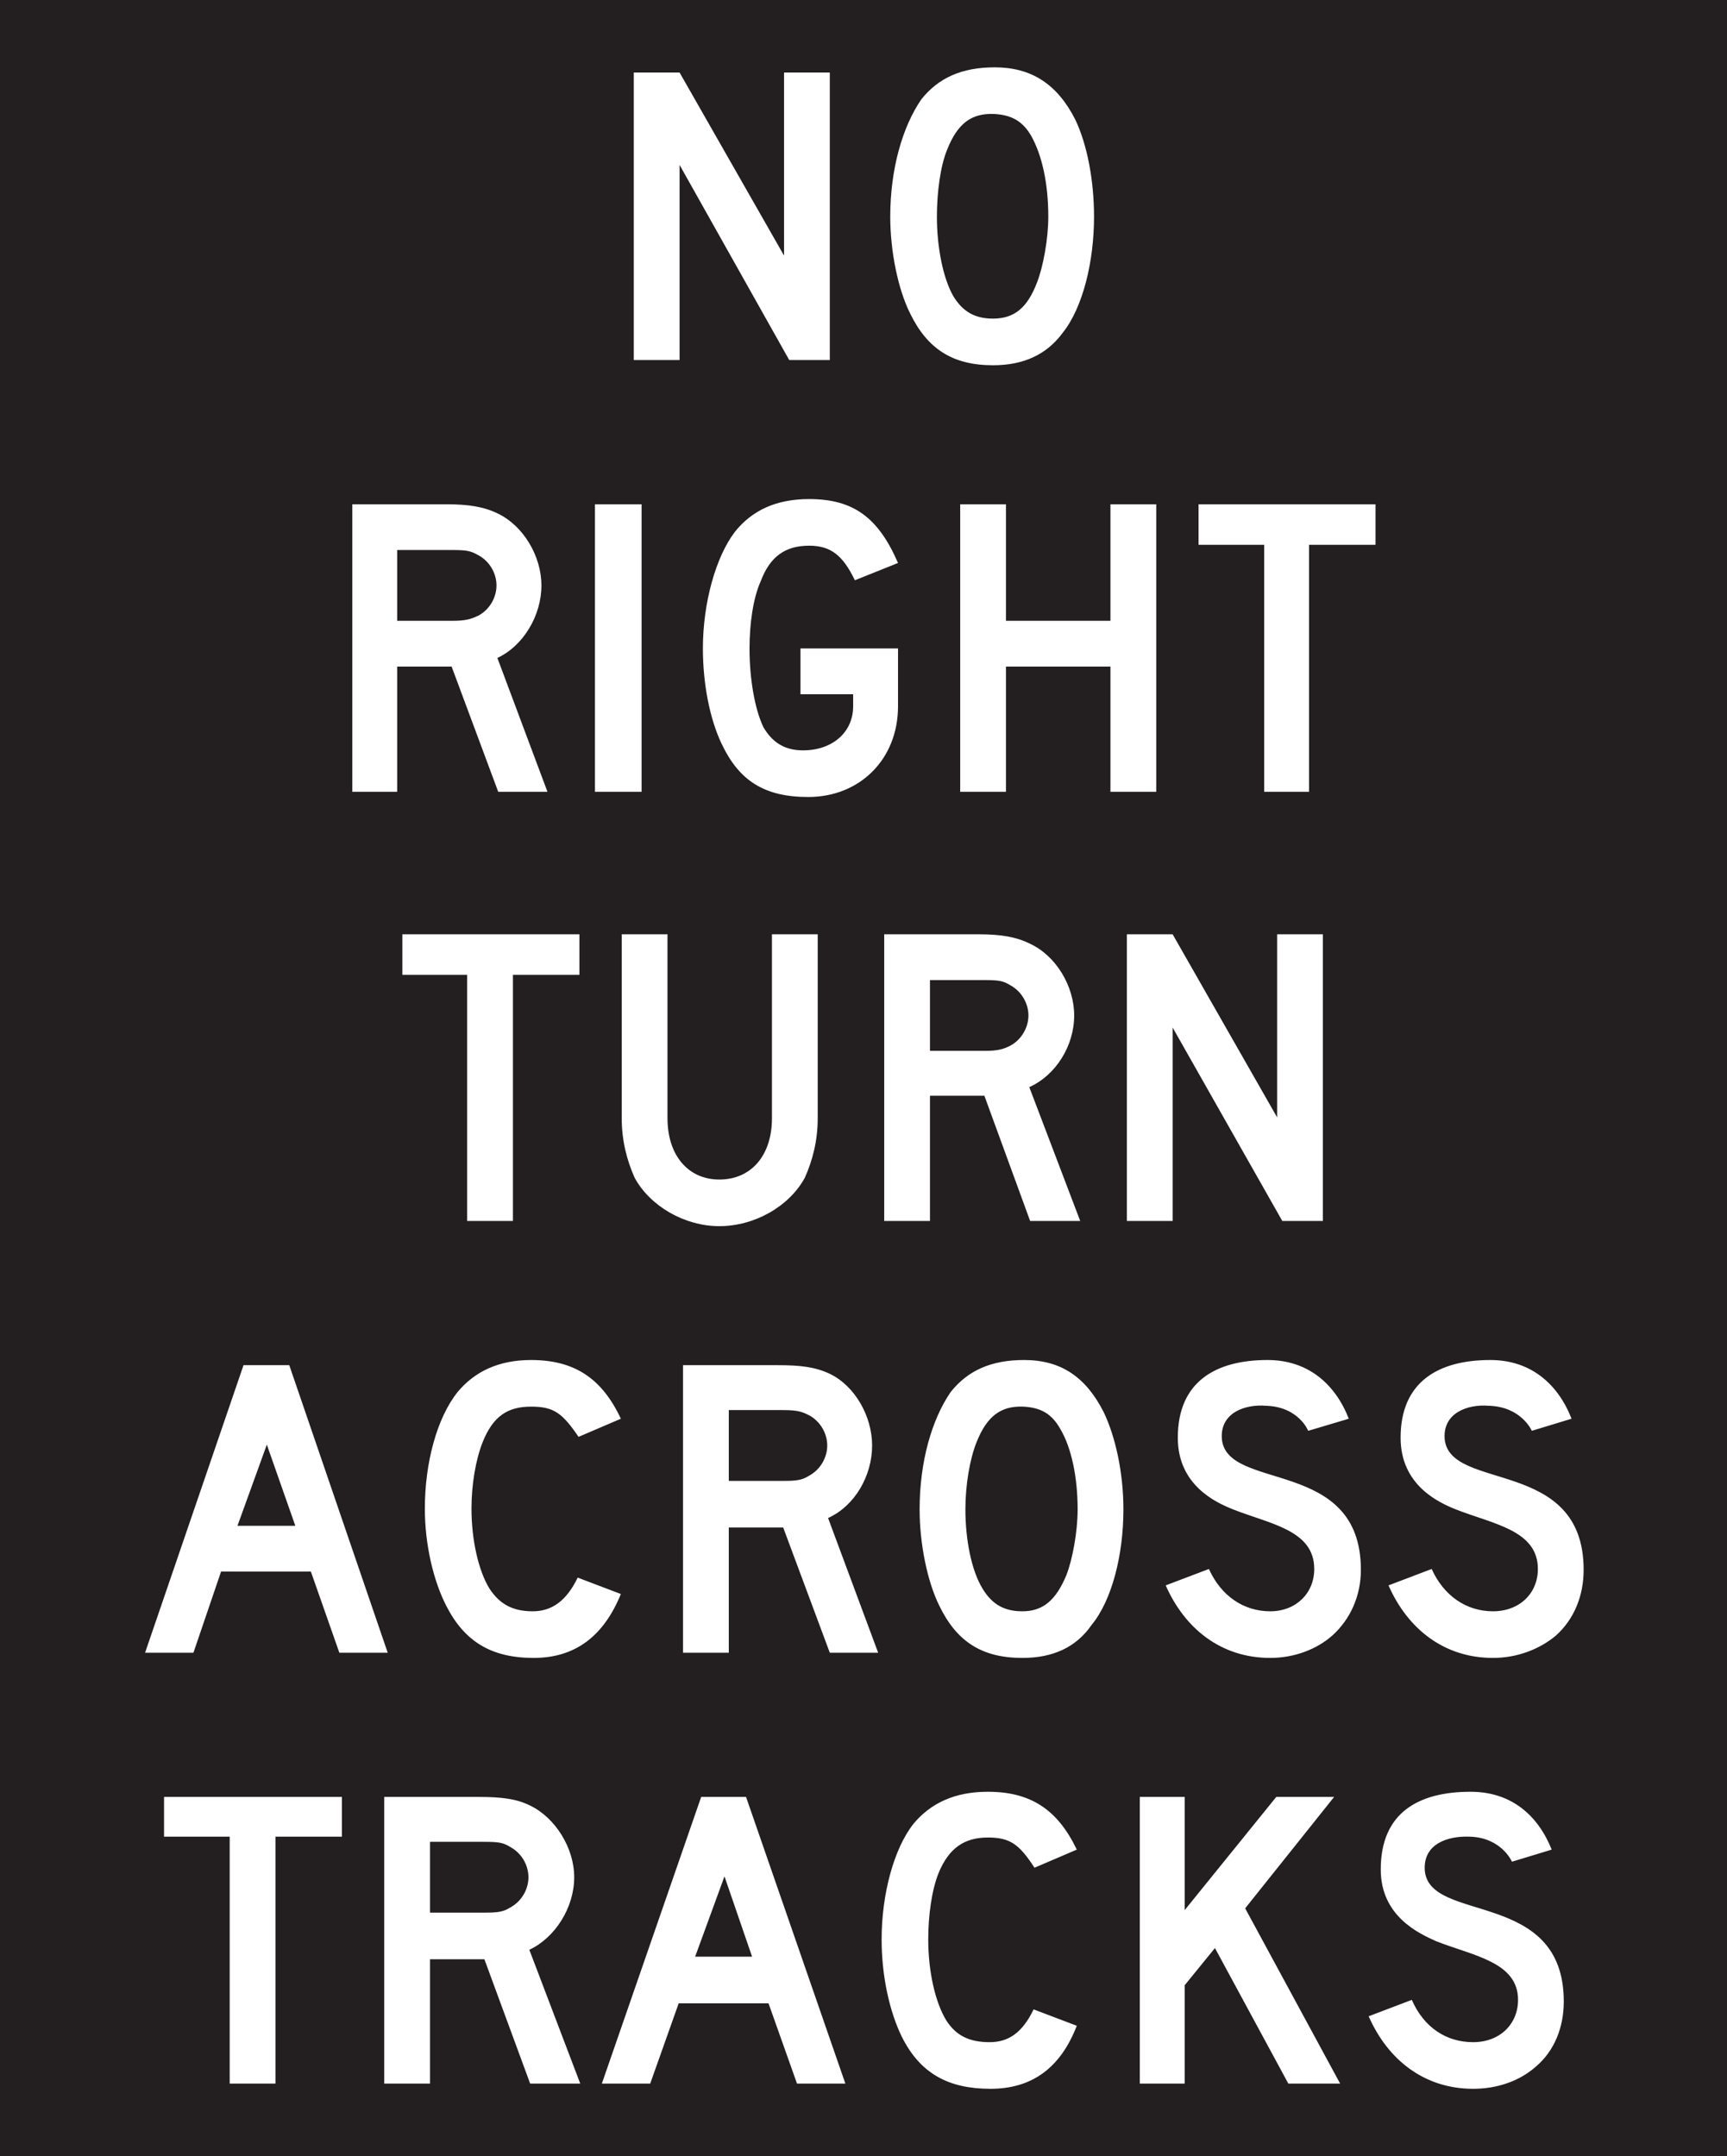 <?xml version="1.0" encoding="UTF-8" standalone="no"?>
<!-- Created with Inkscape (http://www.inkscape.org/) -->

<svg
   xmlns:dc="http://purl.org/dc/elements/1.1/"
   xmlns:cc="http://creativecommons.org/ns#"
   xmlns:rdf="http://www.w3.org/1999/02/22-rdf-syntax-ns#"
   xmlns:svg="http://www.w3.org/2000/svg"
   xmlns="http://www.w3.org/2000/svg"
   xmlns:sodipodi="http://sodipodi.sourceforge.net/DTD/sodipodi-0.dtd"
   xmlns:inkscape="http://www.inkscape.org/namespaces/inkscape"
   width="90"
   height="112.365"
   id="svg4724"
   version="1.1"
   inkscape:version="0.48.2 r9819"
   sodipodi:docname="New document 10">
  <rect width="100%" height="100%" fill="#808080" stroke="none"/>
  <defs
     id="defs4726">
    <clipPath
       clipPathUnits="userSpaceOnUse"
       id="clipPath3365">
      <path
         inkscape:connector-curvature="0"
         d="M 62.625,45 576,45 l 0,693 -513.375,0 0,-693 z"
         id="path3367" />
    </clipPath>
  </defs>
  <sodipodi:namedview
     id="base"
     pagecolor="#ffffff"
     bordercolor="#666666"
     borderopacity="1.0"
     inkscape:pageopacity="0.0"
     inkscape:pageshadow="2"
     inkscape:zoom="0.35"
     inkscape:cx="45"
     inkscape:cy="56.182497"
     inkscape:document-units="px"
     inkscape:current-layer="layer1"
     showgrid="false"
     fit-margin-top="0"
     fit-margin-left="0"
     fit-margin-right="0"
     fit-margin-bottom="0"
     inkscape:window-width="469"
     inkscape:window-height="425"
     inkscape:window-x="25"
     inkscape:window-y="25"
     inkscape:window-maximized="0" />
  <g
     inkscape:label="Layer 1"
     inkscape:groupmode="layer"
     id="layer1"
     transform="translate(-330,-476.18)">
    <path
       inkscape:connector-curvature="0"
       d="m 420,588.545 -90,0 0,-112.365 90,0 0,112.365 z"
       style="fill:#231f20;fill-opacity:1;fill-rule:evenodd;stroke:none"
       id="path3011" />
    <g
       transform="matrix(1.25,0,0,-1.25,-52.736,1370.703)"
       id="g3361">
      <g
         id="g3363"
         clip-path="url(#clipPath3365)">
        <g
           id="g3369"
           transform="translate(349.893,706.583)">
          <path
             inkscape:connector-curvature="0"
             d="m 0,0 c 0,-0.936 -0.216,-2.088 -0.468,-2.736 -0.397,-1.044 -0.936,-1.512 -1.836,-1.512 -0.756,0 -1.26,0.288 -1.656,0.936 -0.432,0.756 -0.684,2.052 -0.684,3.312 0,1.008 0.144,2.124 0.432,2.808 0.431,1.08 1.008,1.512 1.943,1.476 C -1.548,4.248 -1.08,3.996 -0.72,3.384 -0.253,2.556 0,1.368 0,0 m 1.907,0 c 0,1.512 -0.287,3.024 -0.791,4.068 -0.756,1.476 -1.836,2.16 -3.348,2.16 -1.369,0 -2.34,-0.432 -3.06,-1.332 C -6.084,3.744 -6.589,1.98 -6.589,0 c 0,-1.44 0.324,-3.024 0.828,-4.032 0.721,-1.476 1.765,-2.16 3.457,-2.16 1.26,0 2.232,0.432 2.916,1.368 C 1.44,-3.78 1.907,-1.872 1.907,0 m -11.016,-5.976 0,11.988 -1.908,0 0,-7.632 -4.355,7.632 -1.909,0 0,-11.988 1.909,0 0,8.136 4.572,-8.136 1.691,0 z"
             style="fill:#ffffff;fill-opacity:1;fill-rule:evenodd;stroke:none"
             id="path3371" />
        </g>
        <g
           id="g3373"
           transform="translate(363.536,692.904)">
          <path
             inkscape:connector-curvature="0"
             d="m 0,0 0,1.691 -7.379,0 0,-1.691 2.736,0 0,-10.296 1.872,0 L -2.771,0 0,0 z m -9.143,-10.296 0,11.987 -1.909,0 0,-4.859 -4.356,0 0,4.859 -1.908,0 0,-11.987 1.908,0 0,5.22 4.356,0 0,-5.22 1.909,0 z m -10.765,3.564 0,2.412 -4.067,0 0,-1.909 2.196,0 0,-0.503 c 0,-1.081 -0.864,-1.836 -2.088,-1.836 -0.721,0 -1.26,0.288 -1.656,0.971 -0.36,0.757 -0.576,2.017 -0.576,3.277 0,1.007 0.144,2.088 0.468,2.807 0.395,1.045 1.043,1.477 2.016,1.477 0.9,0 1.404,-0.397 1.908,-1.441 l 1.799,0.721 c -0.828,1.907 -1.871,2.664 -3.707,2.664 -1.369,0 -2.377,-0.468 -3.096,-1.368 -0.793,-1.044 -1.332,-2.952 -1.332,-4.86 0,-1.476 0.287,-2.952 0.791,-3.996 0.721,-1.512 1.764,-2.197 3.6,-2.197 2.16,0 3.744,1.584 3.744,3.781 m -10.691,8.423 -1.944,0 0,-11.988 1.944,0 0,11.988 z m -6.049,-3.383 c 0,-0.504 -0.287,-1.008 -0.756,-1.26 -0.323,-0.145 -0.504,-0.216 -1.115,-0.216 l -2.268,0 0,2.952 2.268,0 c 0.648,0 0.792,-0.036 1.115,-0.217 0.469,-0.252 0.756,-0.755 0.756,-1.259 m 2.125,-8.604 -2.088,5.58 c 1.08,0.504 1.836,1.764 1.836,3.024 0,1.224 -0.756,2.484 -1.801,2.988 -0.576,0.288 -1.223,0.395 -2.16,0.395 l -3.924,0 0,-11.987 1.873,0 0,5.22 2.268,0 1.943,-5.22 2.053,0 z"
             style="fill:#ffffff;fill-opacity:1;fill-rule:evenodd;stroke:none"
             id="path3375" />
        </g>
        <g
           id="g3377"
           transform="translate(361.341,664.715)">
          <path
             inkscape:connector-curvature="0"
             d="m 0,0 0,11.952 -1.908,0 0,-7.632 -4.356,7.632 -1.908,0 0,-11.952 1.908,0 0,8.064 L -1.692,0 0,0 z m -12.276,8.568 c 0,-0.504 -0.289,-1.008 -0.756,-1.26 -0.288,-0.144 -0.505,-0.216 -1.08,-0.216 l -2.269,0 0,2.952 2.269,0 c 0.612,0 0.792,-0.036 1.08,-0.216 0.467,-0.252 0.756,-0.756 0.756,-1.26 M -10.117,0 -12.24,5.58 c 1.115,0.504 1.871,1.728 1.871,2.988 0,1.224 -0.756,2.484 -1.836,2.988 -0.575,0.288 -1.223,0.396 -2.123,0.396 l -3.961,0 0,-11.952 1.908,0 0,5.22 2.269,0 1.907,-5.22 2.088,0 z m -10.944,4.284 0,7.668 -1.908,0 0,-7.668 c 0,-1.548 -0.863,-2.556 -2.195,-2.556 -1.297,0 -2.16,1.008 -2.16,2.556 l 0,7.668 -1.908,0 0,-7.668 c 0,-0.936 0.216,-1.763 0.54,-2.484 0.647,-1.188 2.088,-2.016 3.528,-2.016 1.476,0 2.916,0.828 3.564,2.016 0.324,0.721 0.539,1.548 0.539,2.484 m -9.935,5.976 0,1.692 -7.381,0 0,-1.692 2.701,0 0,-10.26 1.908,0 0,10.26 2.772,0 z"
             style="fill:#ffffff;fill-opacity:1;fill-rule:evenodd;stroke:none"
             id="path3379" />
        </g>
        <g
           id="g3381"
           transform="translate(372.212,650.171)">
          <path
             inkscape:connector-curvature="0"
             d="m 0,0 c 0,4.716 -5.615,3.24 -5.795,5.472 -0.072,1.08 0.971,1.44 1.836,1.368 C -2.592,6.804 -2.16,5.796 -2.16,5.796 L -0.504,6.3 c -0.576,1.476 -1.727,2.448 -3.383,2.448 -2.16,0 -3.744,-0.9 -3.744,-3.24 0,-1.98 1.584,-2.7 2.303,-2.988 1.549,-0.612 3.42,-0.864 3.42,-2.484 0,-1.008 -0.756,-1.764 -1.871,-1.764 -1.116,0 -2.053,0.648 -2.557,1.764 l -1.799,-0.684 c 0.791,-1.8 2.303,-3.024 4.356,-3.024 1.008,0 1.943,0.36 2.628,0.936 C -0.395,-2.052 0,-1.08 0,0 m -9.287,0 c 0,4.716 -5.616,3.24 -5.797,5.472 -0.072,1.08 0.973,1.44 1.836,1.368 1.369,-0.036 1.765,-1.044 1.765,-1.044 L -9.791,6.3 c -0.576,1.476 -1.728,2.448 -3.385,2.448 -2.16,0 -3.744,-0.9 -3.744,-3.24 0,-1.98 1.584,-2.7 2.305,-2.988 1.548,-0.612 3.384,-0.864 3.384,-2.484 0,-1.008 -0.757,-1.764 -1.836,-1.764 -1.117,0 -2.052,0.648 -2.556,1.764 l -1.801,-0.684 c 0.793,-1.8 2.305,-3.024 4.357,-3.024 1.008,0 1.944,0.36 2.592,0.936 0.756,0.684 1.188,1.656 1.188,2.736 m -11.809,2.52 c 0,-0.936 -0.215,-2.088 -0.467,-2.736 -0.433,-1.044 -0.972,-1.512 -1.836,-1.512 -0.757,0 -1.261,0.288 -1.656,0.936 -0.468,0.756 -0.72,2.052 -0.72,3.312 0,1.008 0.179,2.088 0.468,2.808 0.432,1.08 1.008,1.512 1.944,1.476 0.719,-0.036 1.187,-0.288 1.548,-0.936 0.467,-0.792 0.719,-2.016 0.719,-3.348 m 1.909,0 c 0,1.512 -0.325,3.024 -0.829,4.068 -0.755,1.477 -1.799,2.16 -3.312,2.16 -1.367,0 -2.34,-0.432 -3.059,-1.332 -0.793,-1.152 -1.297,-2.916 -1.297,-4.896 0,-1.44 0.325,-3.024 0.829,-4.032 0.72,-1.476 1.763,-2.16 3.456,-2.16 1.26,0 2.231,0.432 2.88,1.368 0.863,1.044 1.332,2.952 1.332,4.824 m -12.348,2.664 c 0,-0.504 -0.289,-1.008 -0.756,-1.26 -0.289,-0.18 -0.504,-0.216 -1.08,-0.216 l -2.268,0 0,2.952 2.268,0 c 0.611,0 0.791,-0.072 1.08,-0.216 0.467,-0.252 0.756,-0.756 0.756,-1.26 m 2.123,-8.64 -2.088,5.616 c 1.117,0.504 1.836,1.764 1.836,3.024 0,1.224 -0.719,2.484 -1.764,2.988 -0.611,0.288 -1.223,0.36 -2.16,0.36 l -3.959,0 0,-11.988 1.908,0 0,5.22 2.268,0 1.943,-5.22 2.016,0 z m -10.727,2.448 -1.8,0.684 c -0.469,-0.972 -1.08,-1.404 -1.872,-1.404 -0.828,0 -1.369,0.288 -1.8,0.936 -0.469,0.756 -0.756,2.052 -0.756,3.348 0,1.009 0.18,2.052 0.468,2.772 0.432,1.08 1.044,1.476 2.016,1.476 0.936,0 1.295,-0.252 1.98,-1.26 l 1.764,0.756 c -0.793,1.692 -1.945,2.448 -3.744,2.448 -1.332,0 -2.34,-0.468 -3.06,-1.332 -0.864,-1.08 -1.368,-2.952 -1.368,-4.86 0,-1.512 0.36,-3.024 0.899,-4.068 0.756,-1.476 1.873,-2.16 3.637,-2.16 1.728,0 2.916,0.9 3.636,2.664 m -13.572,2.844 -2.412,0 1.224,3.384 1.188,-3.384 z m 3.852,-5.292 -4.104,11.988 -1.908,0 -4.104,-11.988 2.016,0 1.152,3.384 3.744,0 1.188,-3.384 2.016,0 z"
             style="fill:#ffffff;fill-opacity:1;fill-rule:evenodd;stroke:none"
             id="path3383" />
        </g>
        <g
           id="g3385"
           transform="translate(371.384,632.171)">
          <path
             inkscape:connector-curvature="0"
             d="m 0,0 c 0,4.716 -5.615,3.24 -5.795,5.472 -0.072,1.116 0.972,1.44 1.871,1.404 C -2.592,6.84 -2.16,5.832 -2.16,5.832 l 1.656,0.504 c -0.576,1.44 -1.691,2.412 -3.383,2.412 -2.16,0 -3.744,-0.864 -3.744,-3.24 0,-1.944 1.584,-2.664 2.303,-2.988 1.549,-0.612 3.421,-0.864 3.421,-2.448 0,-1.008 -0.757,-1.764 -1.872,-1.764 -1.116,0 -2.053,0.612 -2.557,1.764 l -1.799,-0.684 c 0.791,-1.8 2.303,-3.024 4.356,-3.024 1.007,0 1.943,0.324 2.628,0.936 C -0.395,-2.052 0,-1.08 0,0 m -9.323,-3.42 -3.96,7.308 3.708,4.644 -2.412,0 -3.816,-4.716 0,4.716 -1.873,0 0,-11.952 1.873,0 0,4.104 1.26,1.548 3.06,-5.652 2.16,0 z m -10.98,2.412 -1.801,0.684 c -0.467,-0.972 -1.043,-1.368 -1.836,-1.368 -0.863,0 -1.404,0.288 -1.799,0.9 -0.468,0.756 -0.757,2.052 -0.757,3.384 0,1.008 0.144,2.052 0.433,2.772 0.432,1.044 1.08,1.476 2.051,1.476 0.901,0 1.297,-0.252 1.945,-1.26 l 1.764,0.756 c -0.793,1.656 -1.908,2.412 -3.709,2.412 -1.367,0 -2.375,-0.468 -3.096,-1.332 -0.828,-1.044 -1.332,-2.952 -1.332,-4.824 0,-1.512 0.325,-3.024 0.865,-4.104 0.756,-1.476 1.907,-2.124 3.672,-2.124 1.727,0 2.916,0.864 3.6,2.628 m -13.537,2.88 -2.375,0 1.224,3.348 1.151,-3.348 z m 3.889,-5.292 -4.141,11.952 -1.871,0 -4.141,-11.952 2.016,0 1.188,3.348 3.745,0 1.188,-3.348 2.016,0 z m -13.213,8.604 c 0,-0.504 -0.287,-1.008 -0.756,-1.26 -0.287,-0.18 -0.504,-0.216 -1.08,-0.216 l -2.268,0 0,2.952 2.268,0 c 0.613,0 0.793,-0.036 1.08,-0.216 0.469,-0.252 0.756,-0.756 0.756,-1.26 m 2.16,-8.604 -2.123,5.58 c 1.08,0.504 1.871,1.764 1.871,3.024 0,1.224 -0.791,2.484 -1.836,2.988 -0.576,0.288 -1.224,0.36 -2.123,0.36 l -3.961,0 0,-11.952 1.908,0 0,5.184 2.268,0 1.908,-5.184 2.088,0 z m -9.936,10.296 0,1.656 -7.416,0 0,-1.656 2.737,0 0,-10.296 1.908,0 0,10.296 2.771,0 z"
             style="fill:#ffffff;fill-opacity:1;fill-rule:evenodd;stroke:none"
             id="path3387" />
        </g>
      </g>
    </g>
  </g>
</svg>
